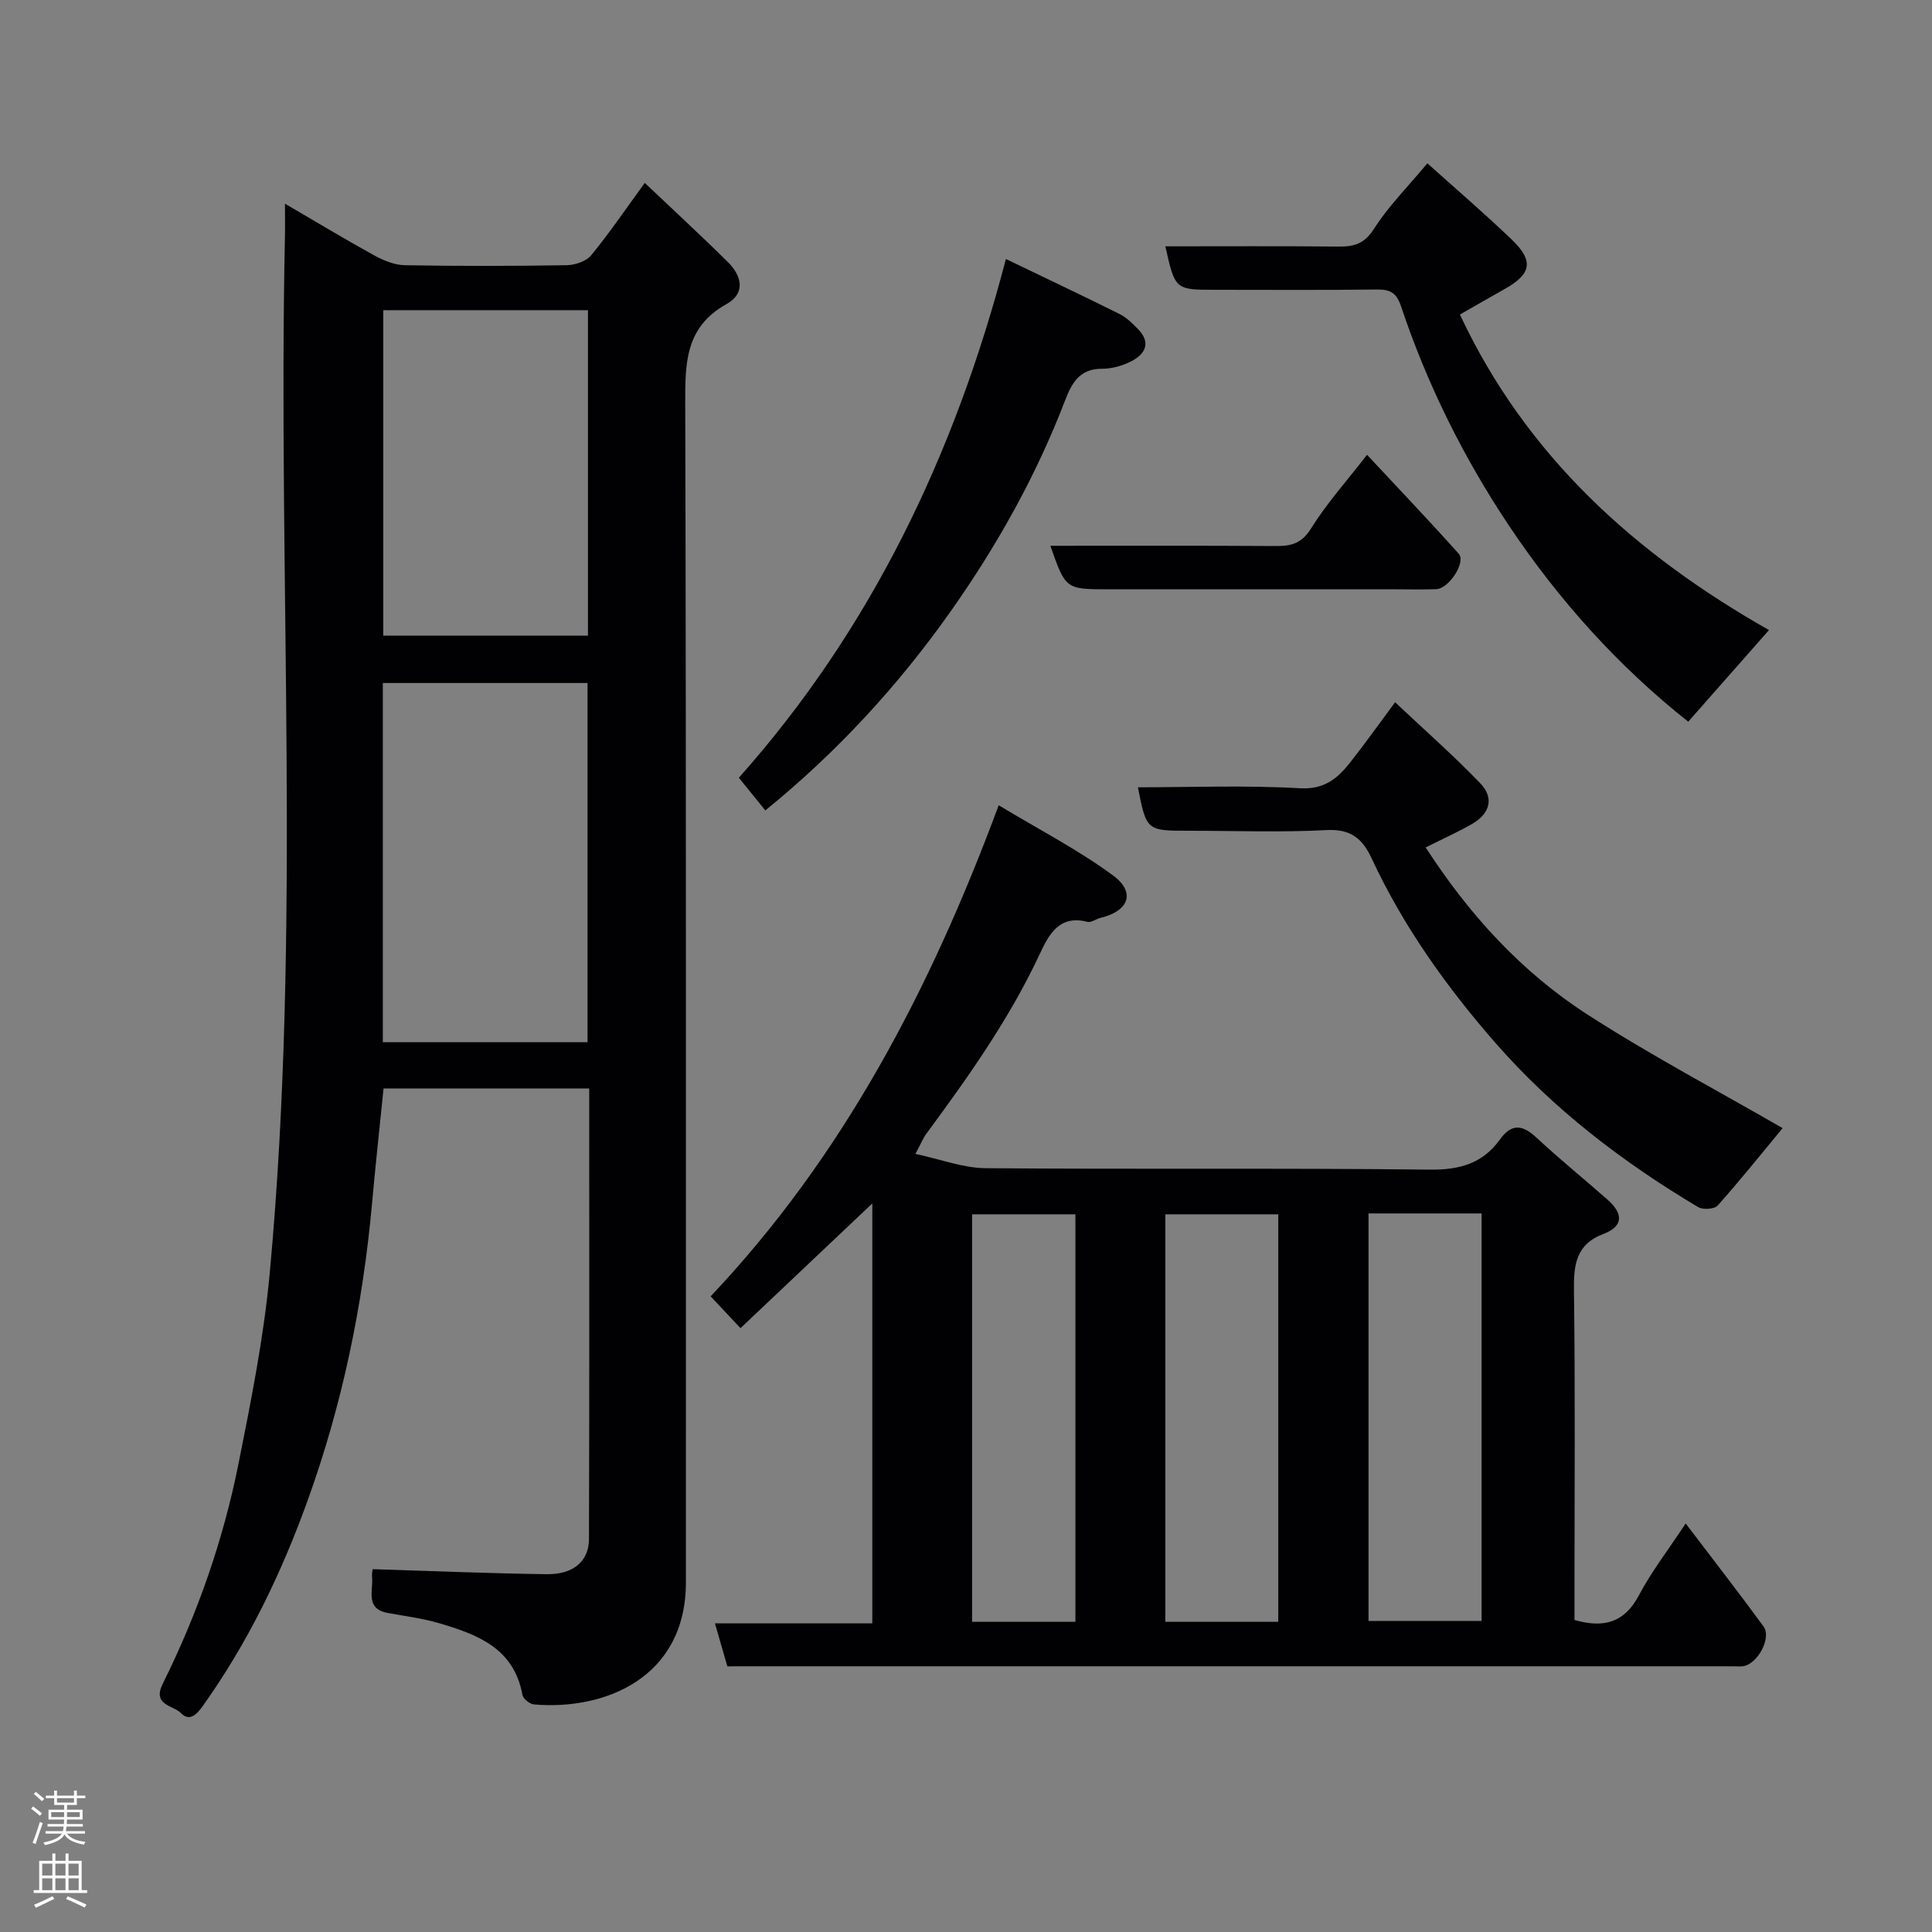 <svg enable-background="new 0 0 400 400" viewBox="0 0 400 400" xmlns="http://www.w3.org/2000/svg"><rect x="0" y="0" width="400" height="400" fill="#808080" stroke="none"/><g fill="#010103"><path d="m59 42.17c6.72 3.92 12.52 7.43 18.47 10.7 1.92 1.05 4.2 2 6.34 2.04 11.16.2 22.32.18 33.48 0 1.75-.03 4.07-.79 5.11-2.06 3.82-4.65 7.21-9.66 11.09-14.98 5.85 5.55 11.65 10.88 17.24 16.42 2.86 2.84 3.7 6.44-.35 8.69-8.57 4.77-8.53 12.3-8.51 20.73.22 81.3.12 162.6.14 243.9 0 19.77-16.83 26.56-31.49 25.27-.87-.08-2.22-1.18-2.36-1.99-1.76-9.71-9.4-12.52-17.33-14.85-3.42-1-7.01-1.44-10.53-2.09-4.79-.88-2.97-4.64-3.27-7.47-.07-.64.09-1.3.12-1.6 12.14.37 24.1.88 36.06 1.04 5.48.07 8.72-2.67 8.73-7.29.1-30.97.05-61.94.05-93.28-14.28 0-28.33 0-42.58 0-.8 7.94-1.67 15.9-2.39 23.87-1.9 21.05-6.16 41.57-13.34 61.48-5.44 15.08-12.35 29.4-21.69 42.5-1.27 1.78-2.74 3.31-4.54 1.47-1.6-1.63-5.98-1.6-3.76-6.06 7.2-14.49 12.52-29.72 15.69-45.57 2.62-13.11 5.26-26.31 6.48-39.6 6.59-71.34 1.63-142.87 3.13-214.3.05-1.93.01-3.88.01-6.97zm62.64 173.61c0-25.12 0-49.82 0-74.37-14.4 0-28.45 0-42.38 0v74.37zm-42.29-151.56v67.38h42.38c0-22.65 0-44.9 0-67.38-14.18 0-28.1 0-42.38 0z"/><path d="m150.59 345c-.88-3.05-1.67-5.8-2.57-8.9h32.58c0-29.29 0-58.31 0-86.94-8.9 8.42-17.99 17.02-27.29 25.82-2.53-2.7-4.23-4.52-6.18-6.59 27.31-28.88 45.43-63.36 59.64-101.67 8.27 4.99 16.39 9.18 23.66 14.52 4.77 3.5 3.27 7.4-2.54 8.78-.94.22-1.97 1.05-2.76.84-5.91-1.56-8.08 2.85-9.87 6.68-6.27 13.41-14.75 25.37-23.48 37.2-.65.88-1.05 1.93-2.25 4.16 5.19 1.11 9.85 2.92 14.53 2.96 30.65.26 61.31-.06 91.96.3 6.22.07 10.96-1.28 14.54-6.26 2.45-3.41 4.72-3 7.59-.33 4.75 4.43 9.82 8.52 14.69 12.82 3.06 2.7 3.51 5.42-.86 7.08-5.7 2.16-6.18 6.38-6.11 11.75.28 20.99.11 41.98.11 62.97v5.21c6.16 1.76 10.37.5 13.34-5.11 2.58-4.88 6.01-9.31 9.68-14.87 5.53 7.28 10.93 14.22 16.12 21.32 1.72 2.35-1.22 7.78-4.22 8.23-.65.1-1.33.02-2 .02-68.47 0-136.95 0-205.42 0-.95.01-1.93.01-2.89.01zm114.06-9.22c0-28.45 0-56.48 0-84.37-8.07 0-15.79 0-23.38 0v84.37zm18.69-84.55v84.37h23.41c0-28.31 0-56.22 0-84.37-7.85 0-15.44 0-23.41 0zm-60.69 84.55c0-28.45 0-56.48 0-84.37-7.41 0-14.46 0-21.39 0v84.37z"/><path d="m241.27 51c12.05 0 24.01-.07 35.97.05 3.23.03 5.31-.66 7.26-3.72 2.98-4.67 6.99-8.67 11.02-13.52 5.92 5.33 11.86 10.4 17.49 15.81 4.6 4.42 4.05 7.11-1.47 10.21-3.11 1.75-6.2 3.53-9.28 5.29 13.72 29.32 36.36 49.66 63.99 65.33-5.82 6.6-11.36 12.89-16.72 18.97-14.48-11.47-26.8-25.16-37.1-40.57-9.44-14.13-16.97-29.31-22.37-45.46-.91-2.72-2.22-3.48-4.93-3.45-11.15.14-22.31.06-33.48.06-8.36 0-8.36 0-10.38-9z"/><path d="m295.17 175.45c8.93 13.82 19.77 25.74 33.42 34.55 13.24 8.54 27.24 15.92 40.48 23.57-4.21 5.09-8.69 10.68-13.44 16.02-.67.76-3.06.92-4.04.33-15.64-9.3-30.03-20.32-42.01-34.03-10.1-11.57-19.05-24.1-25.58-38.14-1.91-4.1-4.31-6.15-9.31-5.89-9.47.5-18.99.14-28.48.14-8.84 0-8.84 0-10.62-9 11.2 0 22.38-.45 33.5.2 5.16.3 7.88-2.08 10.51-5.42 3.03-3.84 5.86-7.84 9.24-12.39 6.06 5.72 12.11 11.03 17.67 16.82 2.87 2.99 1.97 6.23-1.72 8.37-2.97 1.71-6.12 3.11-9.62 4.87z"/><path d="m208.26 53.62c8.11 3.91 15.85 7.57 23.51 11.38 1.43.71 2.66 1.93 3.8 3.09 2.8 2.84 1.58 5.2-1.37 6.72-1.83.94-4.05 1.55-6.09 1.54-4.72-.02-6.29 3.15-7.66 6.71-5.93 15.45-13.98 29.81-23.45 43.27-10.93 15.53-23.75 29.45-38.55 41.46-1.59-1.97-3.14-3.87-5.48-6.77 27.24-30.58 44.72-66.85 55.29-107.4z"/><path d="m217.47 113c15.8 0 31.26-.05 46.72.05 3.19.02 5.34-.56 7.27-3.67 3.17-5.1 7.25-9.64 11.57-15.22 6.52 6.99 12.86 13.64 18.98 20.48 1.56 1.74-2.01 7.23-4.65 7.34-2.82.11-5.65.03-8.48.03-19.79 0-39.57 0-59.36 0-8.9-.01-8.9-.01-12.05-9.01z"/></g><path d="m6.44 374.46.42-.45c.65.47 1.27.95 1.85 1.44l-.45.49c-.65-.56-1.25-1.06-1.82-1.48m.93 7.33-.63-.26c.55-1.36 1.05-2.8 1.52-4.33.19.1.38.19.59.27-.46 1.29-.95 2.73-1.48 4.32m-.38-10.38.44-.42c.43.34 1.01.82 1.74 1.44l-.49.49c-.53-.51-1.09-1.01-1.69-1.51m2.5.35h1.72v-1.04h.59v1.04h3.52v-1.04h.59v1.04h1.75v.53h-1.75v1.42h-2.03v.97h3.22v2.03h-3.24c0 .35-.01.66-.03.93h3.32v.53h-3.37c-.03.27-.08.58-.15.94h3.96v.53h-3.71c.67.92 1.93 1.48 3.79 1.68-.13.24-.23.44-.29.59-2.13-.38-3.48-1.08-4.04-2.12-.43.97-1.77 1.72-4.03 2.23-.09-.19-.2-.37-.33-.55 2.1-.42 3.37-1.03 3.81-1.83h-3.36v-.53h3.58c.08-.29.13-.61.16-.94h-3.33v-.53h3.39c.02-.27.04-.58.04-.93h-3.23v-2.03h3.25v-.97h-2.07v-1.42h-1.73zm1.12 3.44v1h2.65c.01-.3.02-.44.01-.4v-.25-.35zm1.19-2h3.52v-.91h-3.52zm4.71 2h-2.63v.59c0 .16-.01.28-.01.4h2.64z" fill="#fcfafa"/><path d="m13.56 383.74h.63v1.52h2.72v6.07h1.13v.6h-11.06v-.6h1.13v-6.07h2.73v-1.52h.63v1.52h2.1v-1.52zm-2.69 8.83.38.56c-1.24.63-2.53 1.25-3.85 1.85-.1-.21-.21-.42-.34-.63 1.36-.55 2.63-1.15 3.81-1.78m-2.13-4.27h2.1v-2.45h-2.1zm0 3.04h2.1v-2.46h-2.1zm2.72-3.04h2.1v-2.45h-2.1zm0 3.04h2.1v-2.46h-2.1zm6.07 3.6c-1.41-.71-2.7-1.3-3.86-1.78l.35-.56c1.45.62 2.75 1.19 3.88 1.72zm-1.25-9.09h-2.1v2.45h2.1zm-2.09 5.49h2.1v-2.46h-2.1z" fill="#fcfafa"/></svg>